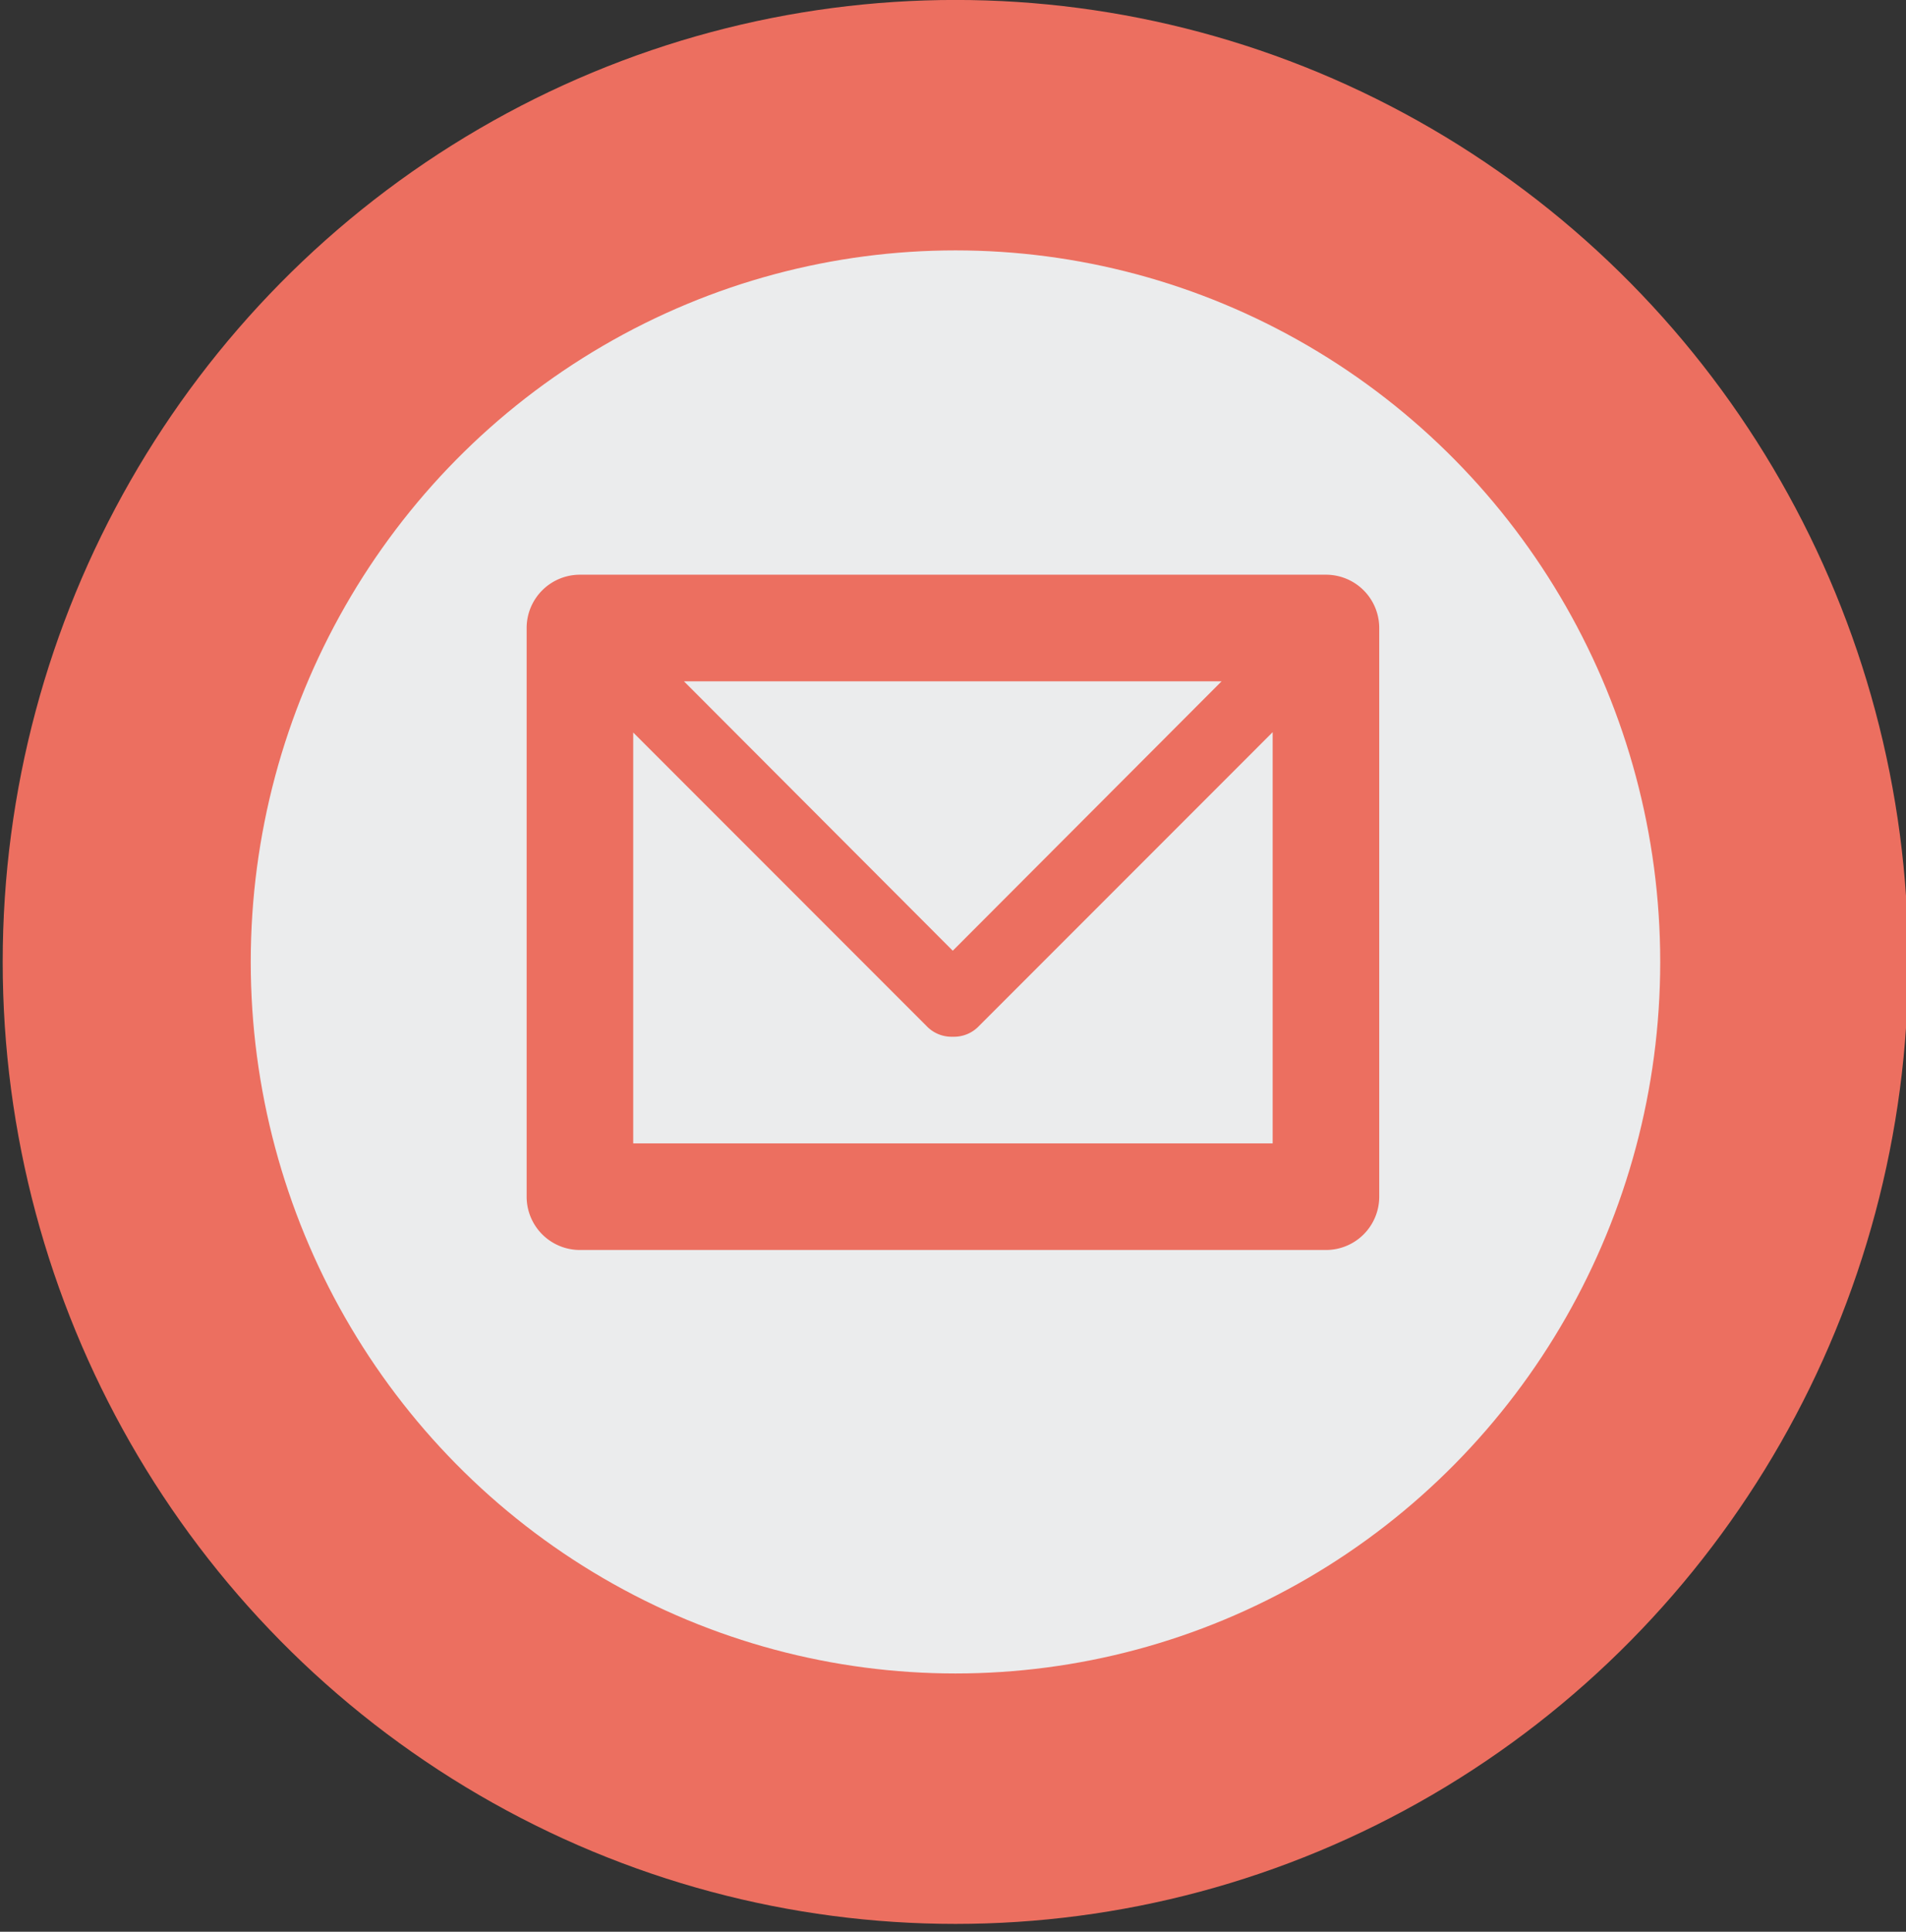 <svg viewBox="0 0 153 155" xmlns="http://www.w3.org/2000/svg" fill-rule="evenodd" clip-rule="evenodd" stroke-linecap="round" stroke-linejoin="round" stroke-miterlimit="1.5"><rect x="0" y="0" width="153" height="155" fill="#333333" stroke="none"/><circle cx="446.648" cy="670.628" r="68.093" fill="#ebeced" stroke="#ec6f60" stroke-width="20.38" transform="matrix(.977 0 0 .986 -359.676 -584.056)"/><path d="M106.438 100.296H46.552a4.275 4.275 0 0 1-4.277-4.278V50.391a4.275 4.275 0 0 1 4.277-4.277h59.886a4.274 4.274 0 0 1 4.277 4.277v45.627a4.274 4.274 0 0 1-4.277 4.278zm-4.278-8.555V58.747L78.58 82.33a2.76 2.76 0 0 1-2.1.855 2.766 2.766 0 0 1-2.1-.855L50.83 58.775v32.966h51.33zm-4.103-37.072H54.905l21.576 21.615L98.057 54.67z" fill="#ec6f60"/></svg>